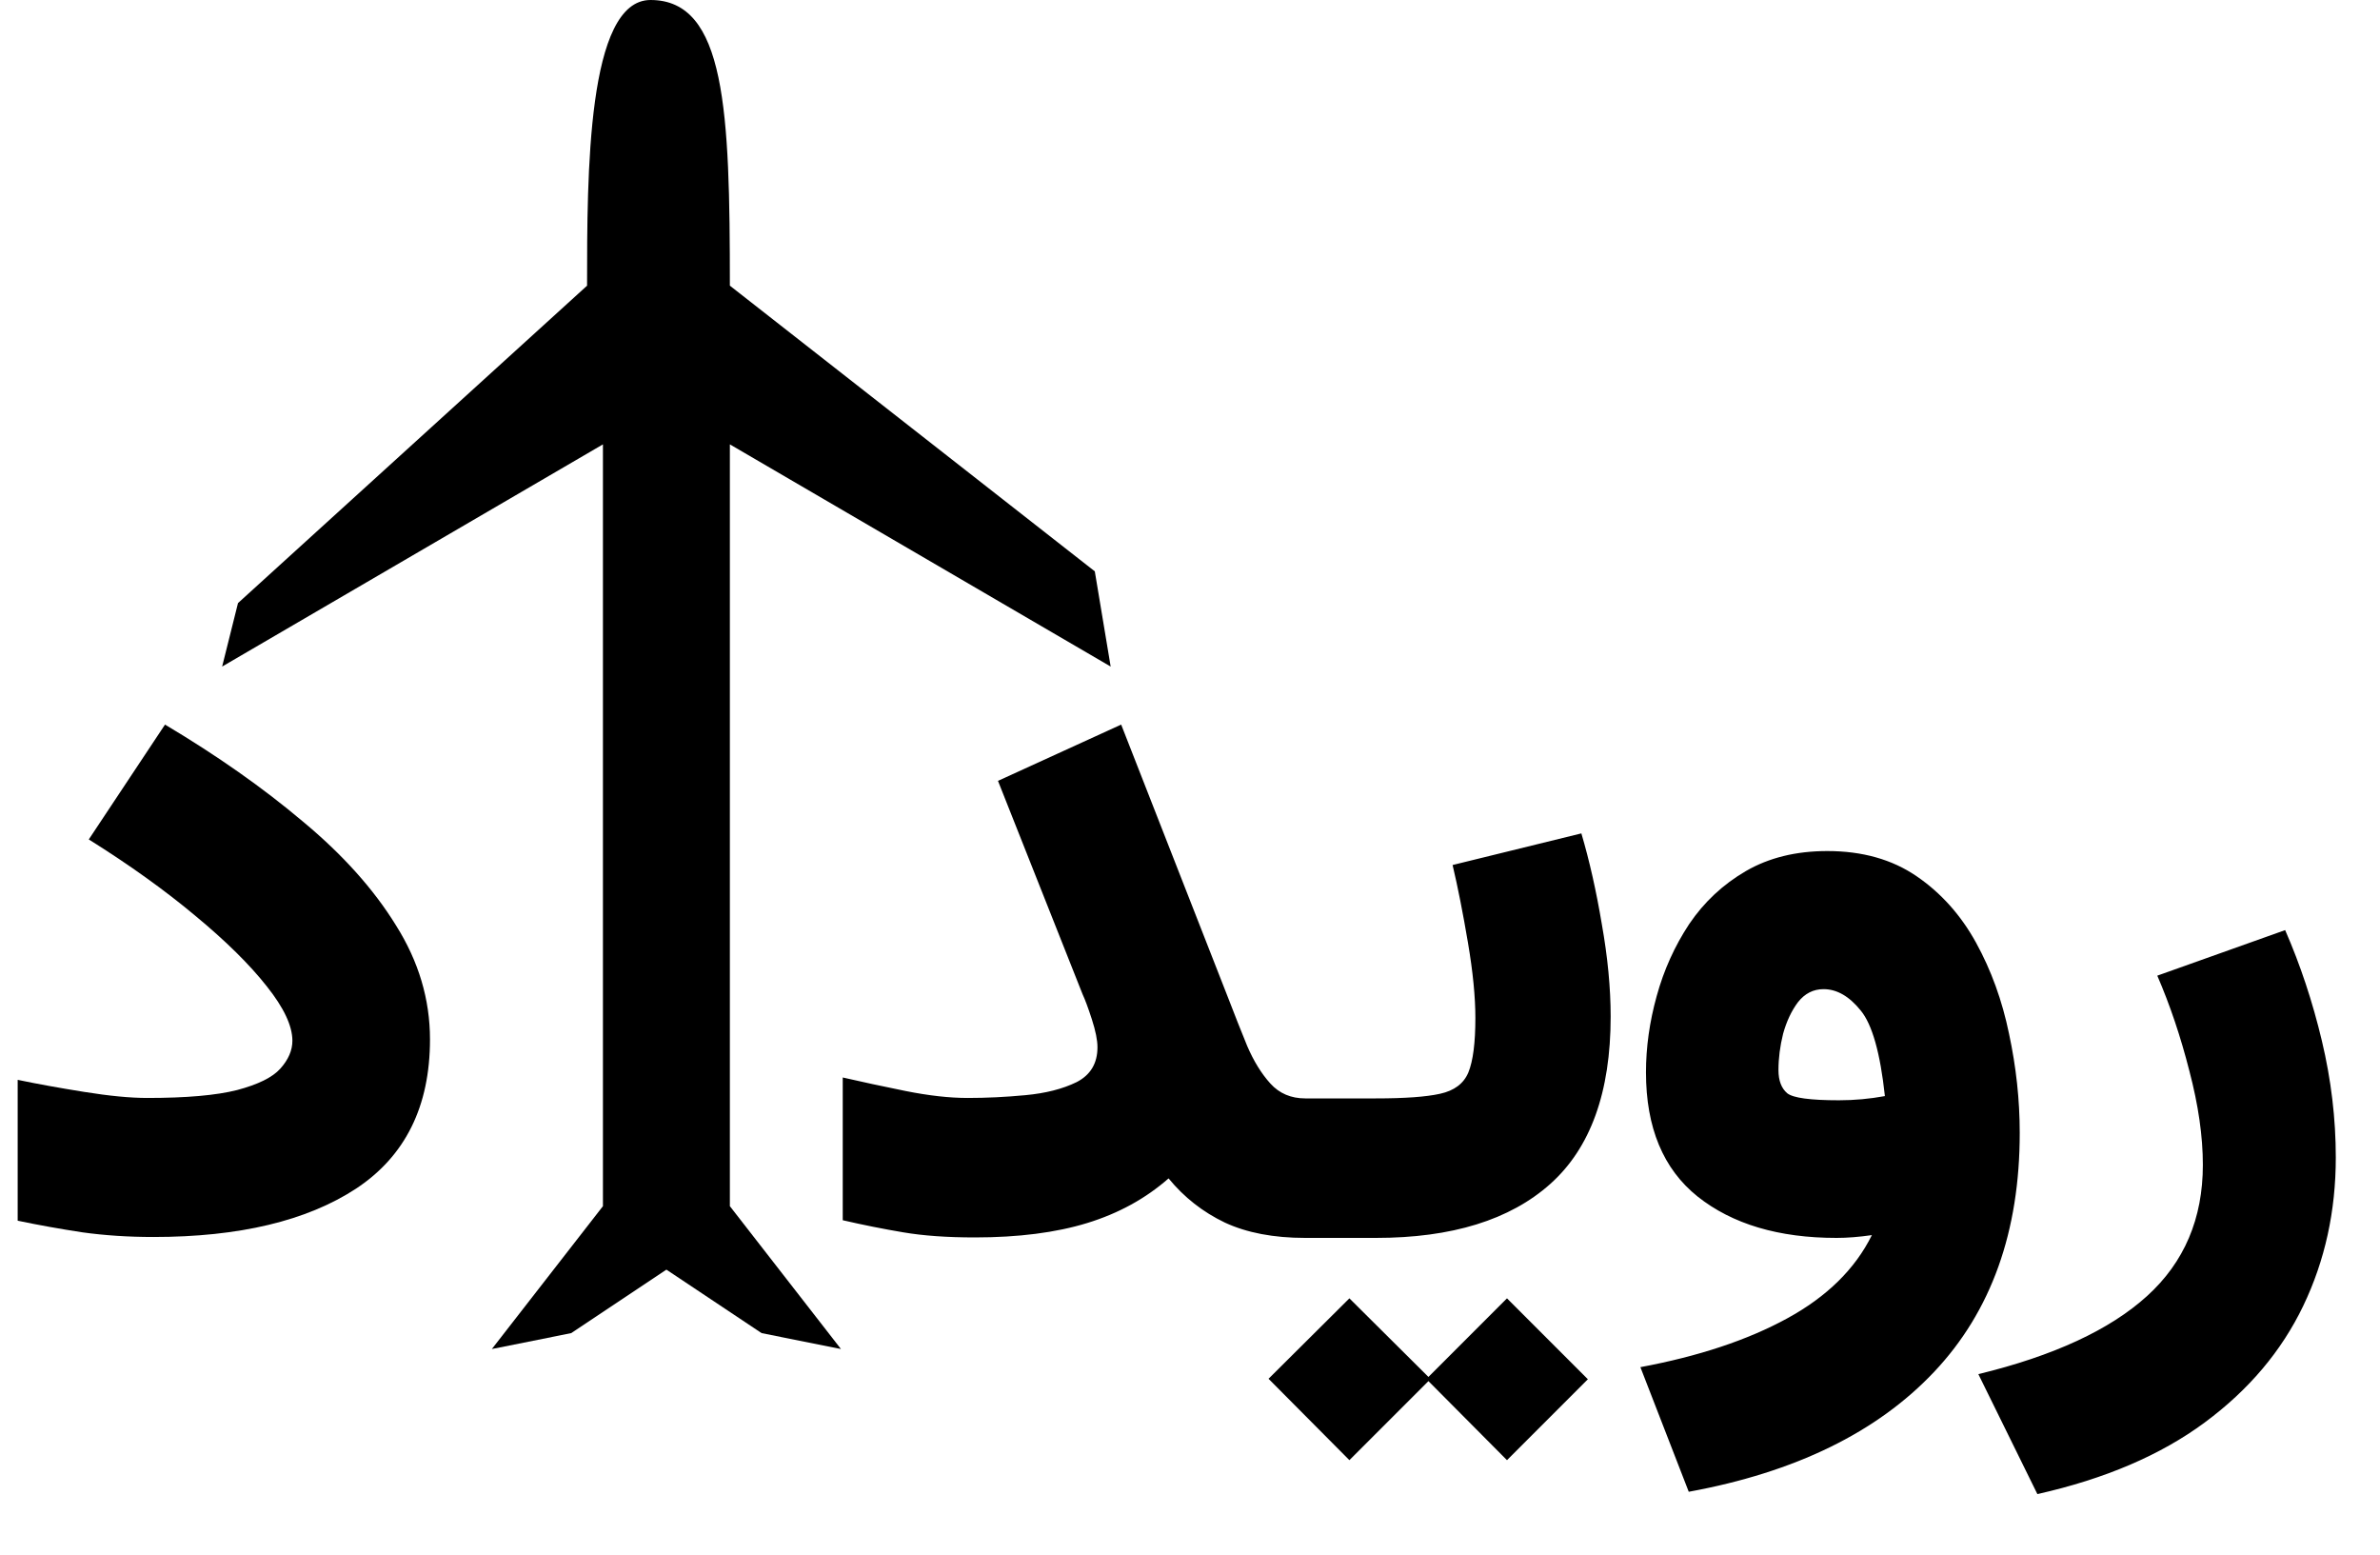 <svg width="75" height="49" viewBox="0 0 75 49" fill="none" xmlns="http://www.w3.org/2000/svg">
<path d="M26.557 33.946C27.152 34.083 27.811 34.225 28.534 34.371C29.267 34.518 29.921 34.591 30.497 34.591C31.083 34.591 31.689 34.562 32.313 34.503C32.948 34.444 33.485 34.308 33.925 34.093C34.364 33.868 34.584 33.502 34.584 32.994C34.584 32.77 34.525 32.477 34.408 32.115C34.291 31.754 34.193 31.49 34.115 31.324L31.449 24.601L35.331 22.828L38.715 31.471C38.91 31.979 39.105 32.472 39.301 32.95C39.506 33.429 39.75 33.824 40.033 34.137C40.316 34.449 40.683 34.605 41.132 34.605H41.747V39H41.132C40.136 39 39.291 38.839 38.598 38.517C37.904 38.185 37.313 37.721 36.825 37.125C36.102 37.76 35.248 38.228 34.262 38.531C33.275 38.834 32.094 38.985 30.717 38.985C29.848 38.985 29.096 38.932 28.461 38.824C27.826 38.717 27.191 38.59 26.557 38.443V33.946ZM49.833 26.256C50.087 27.115 50.302 28.067 50.477 29.112C50.663 30.157 50.756 31.129 50.756 32.027C50.756 34.41 50.121 36.168 48.852 37.301C47.582 38.434 45.751 39 43.358 39H41.176V34.605H43.358C44.267 34.605 44.94 34.557 45.38 34.459C45.829 34.361 46.127 34.137 46.273 33.785C46.42 33.424 46.493 32.852 46.493 32.071C46.493 31.407 46.415 30.616 46.259 29.698C46.102 28.77 45.941 27.955 45.775 27.252L49.833 26.256ZM39.975 43.438L42.523 40.904L45.014 43.38L47.489 40.904L50.038 43.453L47.489 46.002L45.014 43.512L42.523 46.002L39.975 43.438ZM58.988 38.912C58.578 38.971 58.207 39 57.875 39C56.049 39 54.589 38.565 53.495 37.696C52.411 36.827 51.869 35.523 51.869 33.785C51.869 32.994 51.981 32.193 52.206 31.383C52.431 30.562 52.773 29.806 53.231 29.112C53.7 28.419 54.296 27.862 55.019 27.442C55.741 27.023 56.596 26.812 57.582 26.812C58.685 26.812 59.623 27.076 60.395 27.604C61.166 28.131 61.791 28.829 62.27 29.698C62.748 30.567 63.095 31.524 63.31 32.569C63.534 33.614 63.647 34.654 63.647 35.69C63.647 38.805 62.748 41.315 60.951 43.219C59.154 45.123 56.576 46.383 53.217 46.998L51.693 43.072C53.529 42.73 55.072 42.218 56.322 41.534C57.572 40.851 58.461 39.977 58.988 38.912ZM59.398 34.532C59.252 33.175 58.998 32.276 58.637 31.837C58.275 31.388 57.885 31.163 57.465 31.163C57.143 31.163 56.874 31.3 56.659 31.573C56.454 31.847 56.298 32.179 56.19 32.569C56.093 32.96 56.044 33.341 56.044 33.712C56.044 34.044 56.137 34.288 56.322 34.444C56.508 34.591 57.05 34.664 57.948 34.664C58.437 34.664 58.92 34.62 59.398 34.532ZM72.011 29.303C72.489 30.396 72.875 31.559 73.168 32.789C73.461 34.02 73.607 35.245 73.607 36.466C73.607 38.155 73.266 39.713 72.582 41.139C71.898 42.565 70.863 43.79 69.477 44.815C68.09 45.841 66.332 46.593 64.203 47.071L62.343 43.292C64.716 42.716 66.488 41.895 67.66 40.831C68.832 39.767 69.418 38.39 69.418 36.7C69.418 35.802 69.276 34.815 68.993 33.741C68.72 32.667 68.383 31.666 67.982 30.738L72.011 29.303Z" fill="black"/>
<path d="M0.557 34.02C1.162 34.147 1.86 34.273 2.651 34.4C3.442 34.527 4.106 34.591 4.644 34.591C5.874 34.591 6.816 34.508 7.471 34.342C8.135 34.166 8.589 33.941 8.833 33.668C9.087 33.385 9.214 33.092 9.214 32.789C9.214 32.32 8.945 31.749 8.408 31.075C7.871 30.392 7.119 29.649 6.152 28.849C5.195 28.048 4.077 27.247 2.798 26.446L5.2 22.828C6.841 23.805 8.286 24.82 9.536 25.875C10.796 26.92 11.777 28.014 12.48 29.156C13.193 30.289 13.55 31.485 13.55 32.745C13.55 34.855 12.773 36.422 11.221 37.447C9.668 38.463 7.539 38.971 4.834 38.971C4.043 38.971 3.296 38.922 2.593 38.824C1.89 38.717 1.211 38.595 0.557 38.458V34.02Z" fill="black"/>
<path d="M7.5 19L18.5 9C18.5 5.5 18.5 0 20.5 0C22.87 0 23 3.5 23 9L34.5 18L35 21L23 14V21.5V38L26.5 42.5L24 42L21 40L18 42L15.5 42.5L19 38V21.5V14L7 21L7.5 19Z" fill="black"/>
</svg>
